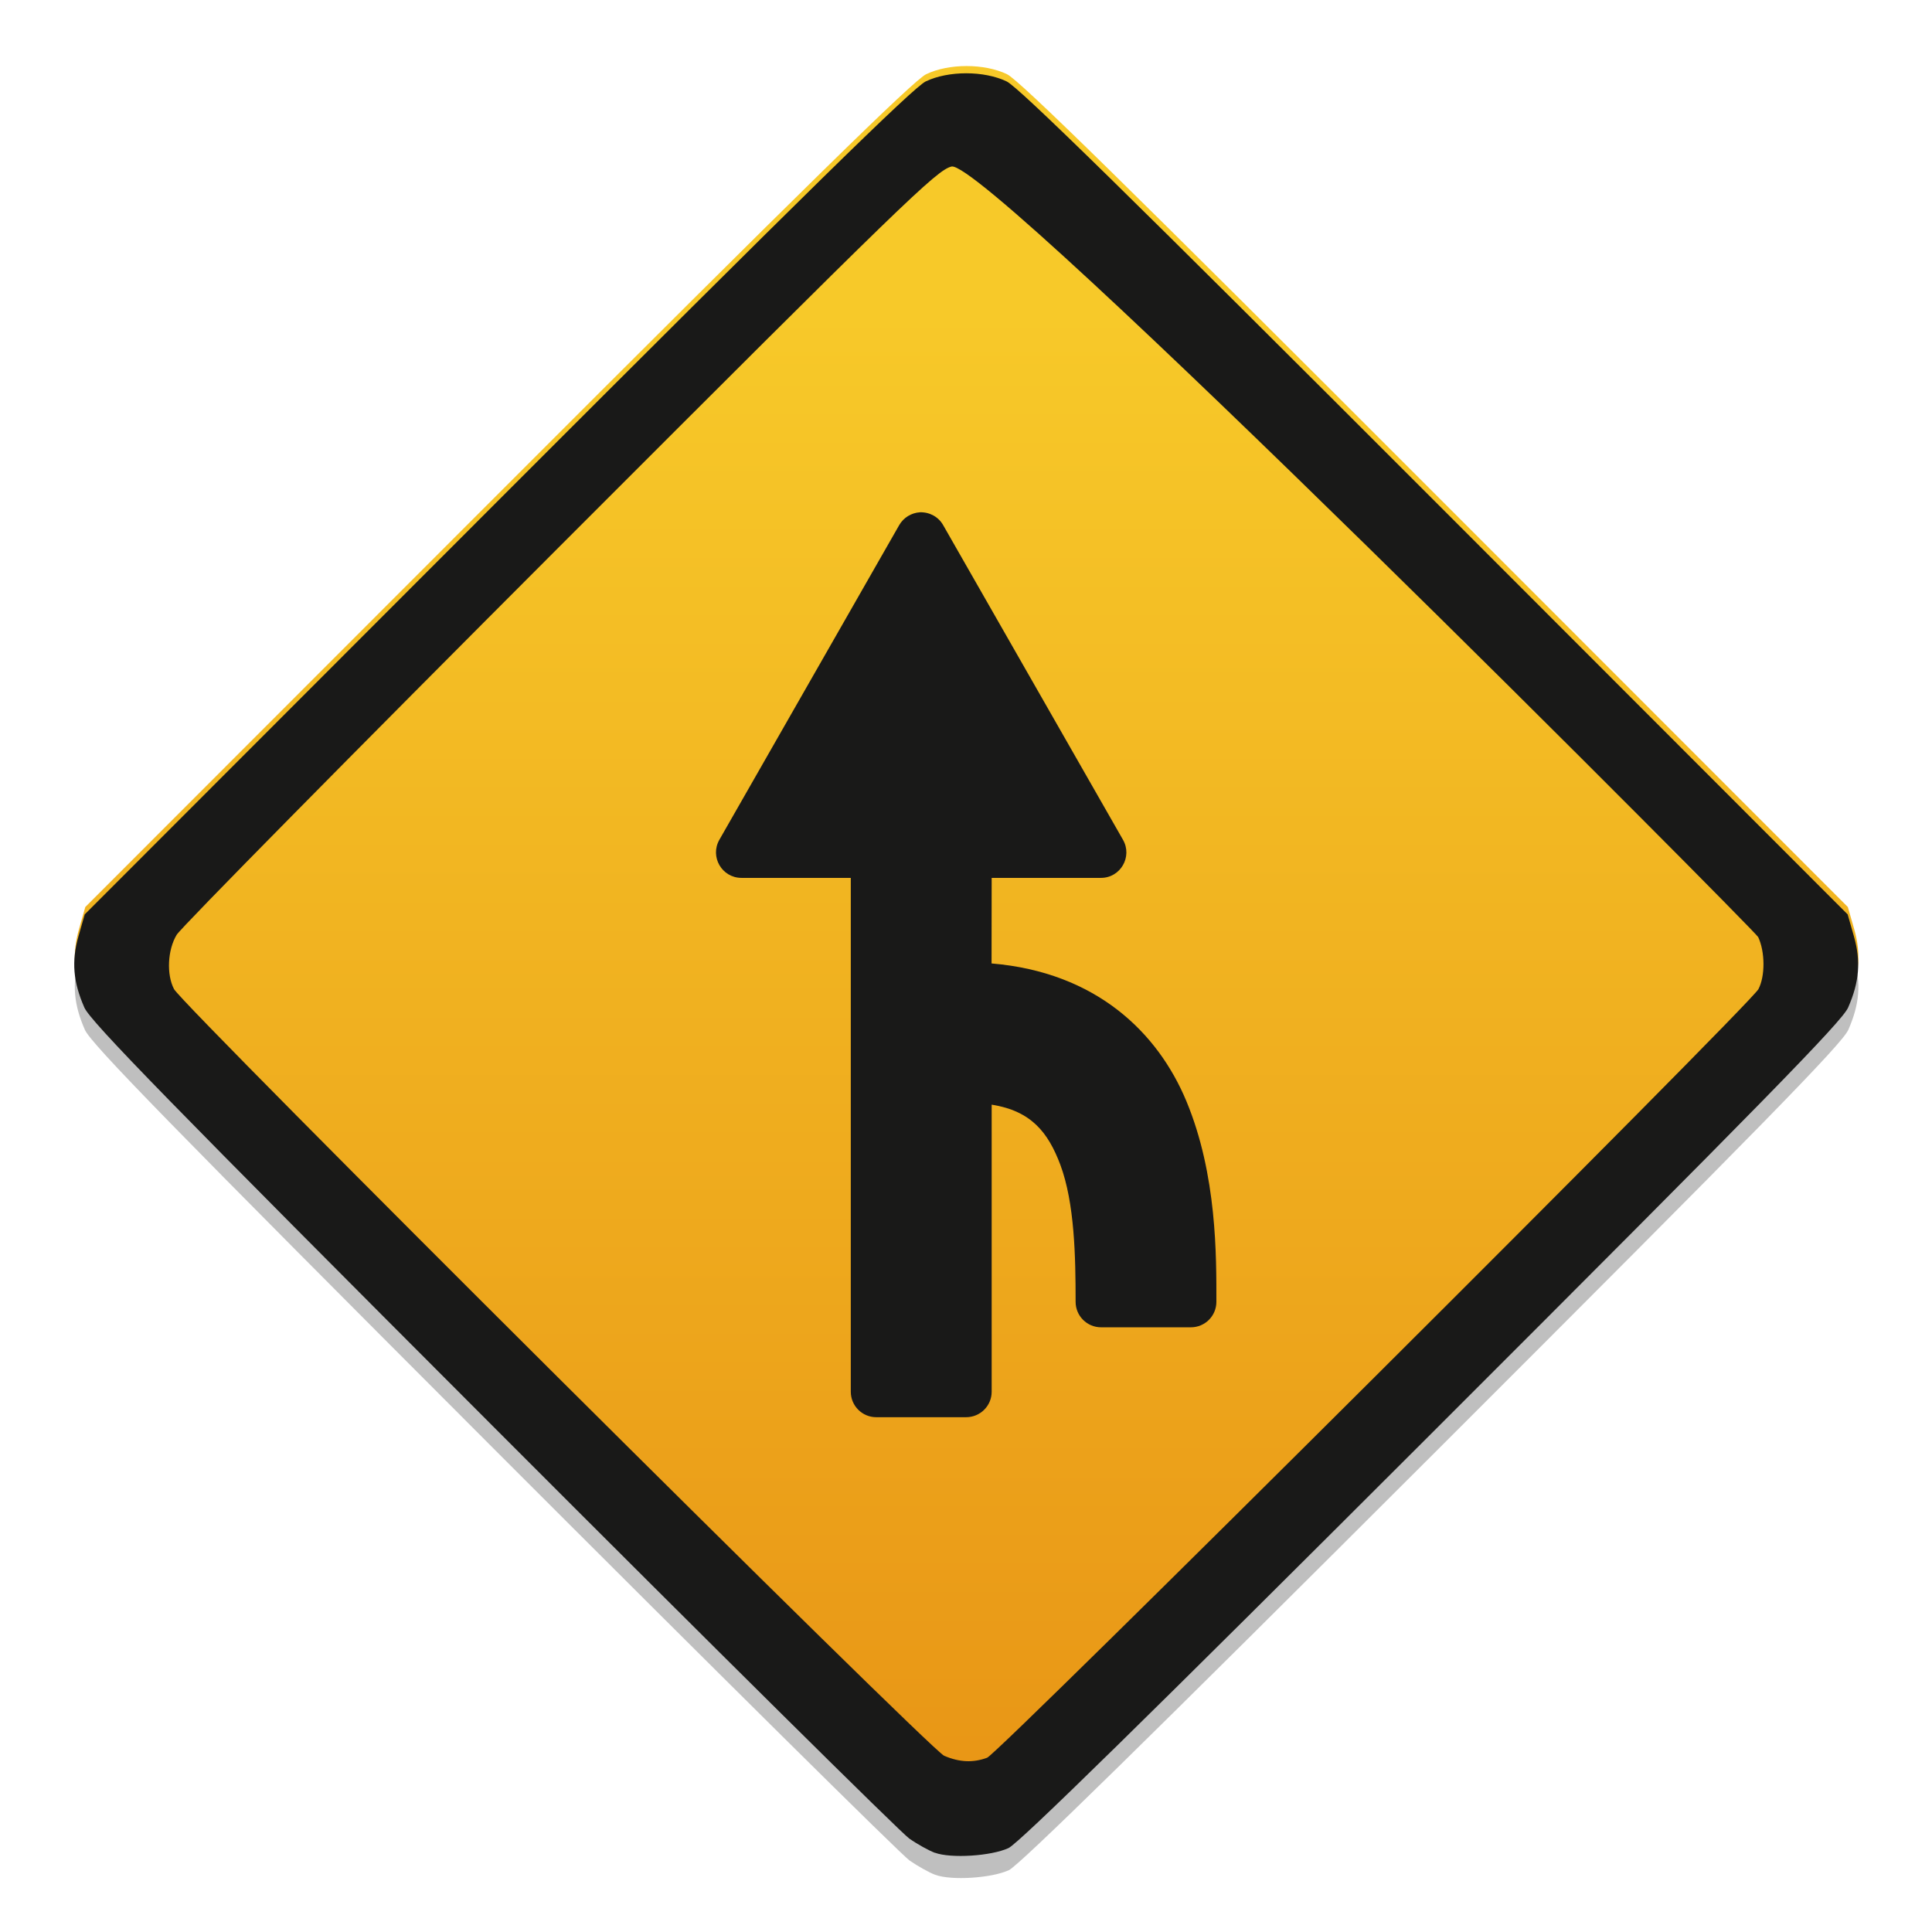 <?xml version="1.0" encoding="UTF-8" standalone="no"?>
<!-- Created with Inkscape (http://www.inkscape.org/) -->

<svg
   xmlns:osb="http://www.openswatchbook.org/uri/2009/osb"
   xmlns:dc="http://purl.org/dc/elements/1.1/"
   xmlns:cc="http://creativecommons.org/ns#"
   xmlns:rdf="http://www.w3.org/1999/02/22-rdf-syntax-ns#"
   xmlns:svg="http://www.w3.org/2000/svg"
   xmlns="http://www.w3.org/2000/svg"
   xmlns:xlink="http://www.w3.org/1999/xlink"
   xmlns:sodipodi="http://sodipodi.sourceforge.net/DTD/sodipodi-0.dtd"
   xmlns:inkscape="http://www.inkscape.org/namespaces/inkscape"
   width="128"
   height="128"
   viewBox="0 0 33.867 33.867"
   version="1.1"
   id="svg8"
   inkscape:version="0.92.4 (5da689c313, 2019-01-14)"
   sodipodi:docname="krfb.svg">
  <defs
     id="defs2">
    <linearGradient
       inkscape:collect="always"
       id="linearGradient947">
      <stop
         style="stop-color:#f7c929;stop-opacity:1;"
         offset="0"
         id="stop943" />
      <stop
         style="stop-color:#e89415;stop-opacity:1"
         offset="1"
         id="stop945" />
    </linearGradient>
    <linearGradient
       osb:paint="solid"
       id="linearGradient6088">
      <stop
         id="stop6086"
         offset="0"
         style="stop-color:#51b3e3;stop-opacity:1;" />
    </linearGradient>
    <linearGradient
       osb:paint="solid"
       id="linearGradient6987">
      <stop
         id="stop6985"
         offset="0"
         style="stop-color:#77d2fb;stop-opacity:1;" />
    </linearGradient>
    <linearGradient
       inkscape:collect="always"
       xlink:href="#linearGradient947"
       id="linearGradient949"
       x1="57.366"
       y1="308.031"
       x2="57.366"
       y2="322.918"
       gradientUnits="userSpaceOnUse"
       gradientTransform="matrix(1.823,0,0,1.823,-82.04,-304.16)" />
  </defs>
  <sodipodi:namedview
     id="base"
     pagecolor="#ffffff"
     bordercolor="#666666"
     borderopacity="1.0"
     inkscape:pageopacity="0.0"
     inkscape:pageshadow="2"
     inkscape:zoom="2.5600002"
     inkscape:cx="123.18807"
     inkscape:cy="67.530481"
     inkscape:document-units="mm"
     inkscape:current-layer="layer1"
     showgrid="false"
     inkscape:window-width="1600"
     inkscape:window-height="838"
     inkscape:window-x="-8"
     inkscape:window-y="-8"
     inkscape:window-maximized="1"
     units="px" />
  <g
     inkscape:label="Layer 1"
     inkscape:groupmode="layer"
     id="layer1"
     transform="translate(0,-263.133)">
    <g
       id="g1075"
       transform="matrix(0.984,0,0,0.984,-5.809,15.363)">
      <path
         inkscape:connector-curvature="0"
         id="path1068"
         d="m 22.565,285.198 c -0.108,-0.04 -0.314,-0.155 -0.458,-0.255 -0.144,-0.1 -3.478,-3.402 -7.409,-7.337 -5.758,-5.765 -7.174,-7.215 -7.282,-7.461 -0.201,-0.457 -0.231,-0.825 -0.103,-1.272 l 0.11,-0.386 7.342,-7.347 c 5.49,-5.494 7.416,-7.383 7.637,-7.489 0.404,-0.194 1.037,-0.194 1.441,0 0.221,0.106 2.147,1.995 7.637,7.489 l 7.342,7.347 0.111,0.386 c 0.128,0.447 0.098,0.815 -0.103,1.272 -0.108,0.246 -1.531,1.701 -7.413,7.577 -5.071,5.066 -7.358,7.309 -7.541,7.393 -0.309,0.143 -1.028,0.188 -1.309,0.083 z"
         style="opacity:0.25;fill:#000000;fill-opacity:1;stroke-width:1.851" />
      <path
         style="fill:url(#linearGradient949);fill-opacity:1;stroke-width:1.851"
         d="m 22.565,284.668 c -0.108,-0.04 -0.314,-0.155 -0.458,-0.255 -0.144,-0.1 -3.478,-3.402 -7.409,-7.337 -5.758,-5.765 -7.174,-7.215 -7.282,-7.461 -0.201,-0.457 -0.231,-0.825 -0.103,-1.272 l 0.11,-0.386 7.342,-7.347 c 5.49,-5.494 7.416,-7.383 7.637,-7.489 0.404,-0.194 1.037,-0.194 1.441,0 0.221,0.106 2.147,1.995 7.637,7.489 l 7.342,7.347 0.111,0.386 c 0.128,0.447 0.098,0.815 -0.103,1.272 -0.108,0.246 -1.531,1.701 -7.413,7.577 -5.071,5.066 -7.358,7.309 -7.541,7.393 -0.309,0.143 -1.028,0.188 -1.309,0.083 z"
         id="path923"
         inkscape:connector-curvature="0" />
      <g
         transform="matrix(1.932,0,0,1.932,40.72,-274.042)"
         id="g1060">
        <path
           style="fill:#191918;fill-opacity:1;stroke:none;stroke-width:0.117;stroke-linecap:round;stroke-linejoin:round"
           inkscape:connector-curvature="0"
           d="m -9.538,276.898 c -0.08,0.005 -0.152,0.049 -0.192,0.119 l -1.658,2.901 c -0.089,0.157 0.024,0.351 0.204,0.351 h 1.008 v 4.738 c 0,0.13 0.105,0.235 0.235,0.235 h 0.828 c 0.131,0 0.236,-0.105 0.236,-0.235 v -2.647 c 0.366,0.058 0.521,0.257 0.633,0.554 0.132,0.354 0.141,0.849 0.141,1.264 0,0.13 0.105,0.235 0.235,0.235 h 0.828 c 0.13,0 0.235,-0.105 0.235,-0.235 0,-0.415 0.007,-1.17 -0.277,-1.851 -0.263,-0.631 -0.83,-1.188 -1.796,-1.269 l 0.001,-0.789 h 1.008 c 0.18,0 0.292,-0.195 0.203,-0.351 l -1.658,-2.901 c -0.043,-0.077 -0.126,-0.122 -0.215,-0.119 z m 0,0"
           id="path989" />
        <path
           sodipodi:nodetypes="ccscccccccccccccccccccccccc"
           style="fill:#191918;stroke-width:0.958"
           d="m -9.4,289.259 c -0.056,-0.021 -0.163,-0.08 -0.237,-0.132 -0.075,-0.052 -1.801,-1.761 -3.836,-3.799 -2.981,-2.984 -3.714,-3.735 -3.77,-3.863 -0.104,-0.237 -0.12,-0.427 -0.054,-0.659 l 0.057,-0.2 3.801,-3.804 c 2.842,-2.844 3.84,-3.822 3.954,-3.877 0.209,-0.1 0.537,-0.1 0.746,0 0.114,0.055 1.112,1.033 3.954,3.877 l 3.801,3.804 0.057,0.2 c 0.066,0.231 0.051,0.422 -0.053,0.659 -0.056,0.128 -0.793,0.88 -3.838,3.923 -2.625,2.623 -3.809,3.784 -3.904,3.827 -0.16,0.074 -0.532,0.097 -0.678,0.043 z m 0.481,-0.877 c 0.108,-0.04 7.036,-6.944 7.112,-7.087 0.063,-0.119 0.062,-0.344 -0.002,-0.48 -0.028,-0.059 -7.116,-7.189 -7.439,-7.105 -0.139,0.036 -0.428,0.316 -3.612,3.502 -1.903,1.905 -3.493,3.516 -3.532,3.582 -0.084,0.139 -0.095,0.367 -0.024,0.501 0.084,0.158 6.97,7.013 7.101,7.069 0.141,0.06 0.266,0.066 0.396,0.018 z"
           id="path1056"
           inkscape:connector-curvature="0" />
      </g>
    </g>
  </g>
</svg>
